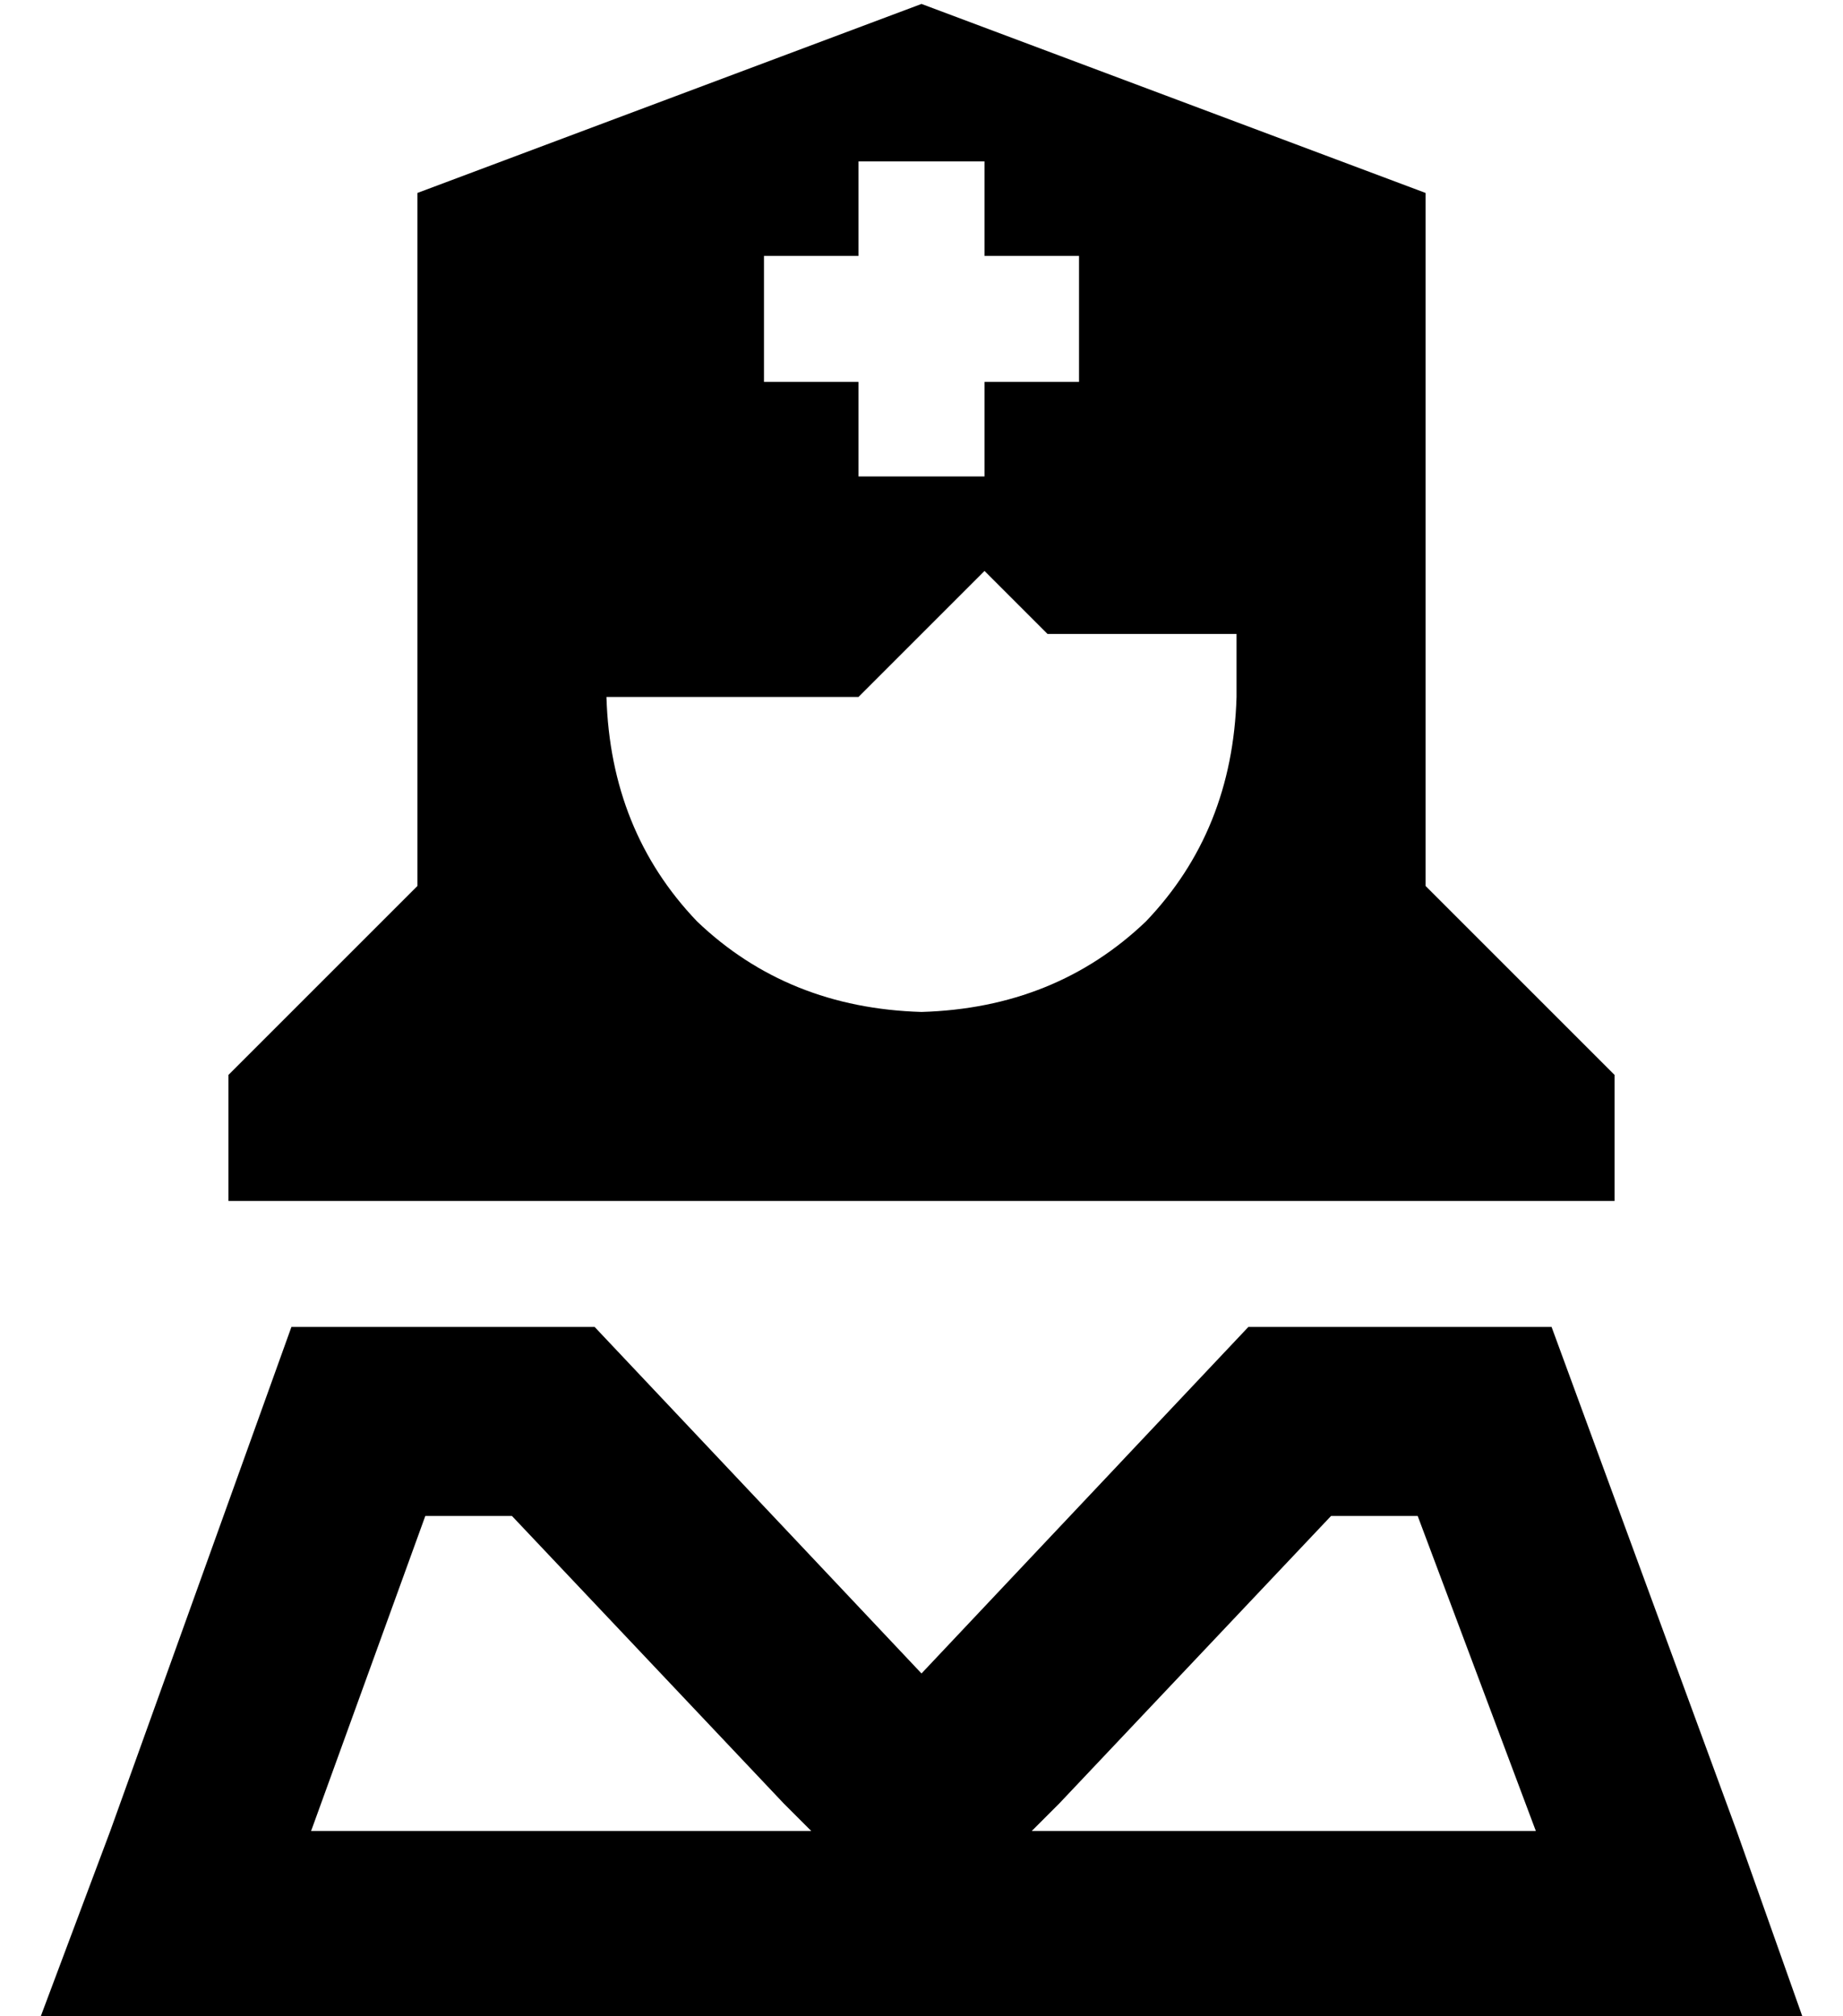 <?xml version="1.0" standalone="no"?>
<!DOCTYPE svg PUBLIC "-//W3C//DTD SVG 1.1//EN" "http://www.w3.org/Graphics/SVG/1.1/DTD/svg11.dtd" >
<svg xmlns="http://www.w3.org/2000/svg" xmlns:xlink="http://www.w3.org/1999/xlink" version="1.1" viewBox="-10 -40 468 512">
   <path fill="currentColor"
d="M96 9v80v-80v80v0v0v8v24v0v16v0v0v0v48v0l-48 48v0v32v0h176h176v-32v0l-48 -48v0v-48v0v-16v0v-24v0v-8v0v0v-80v0l-128 -48v0l-128 48v0zM144 137h64h-64h64l32 -32v0l16 16v0h48v0v16v0q-1 34 -23 57q-23 22 -57 23q-34 -1 -57 -23q-22 -23 -23 -57v0zM208 1h32h-32
h32v24v0h24v0v32v0h-24v0v24v0h-32v0v-24v0h-24v0v-32v0h24v0v-24v0zM189 418l7 7l-7 -7l7 7h-127v0l29 -80v0h22v0l69 73v0zM380 425h-128h128h-128l7 -7v0l69 -73v0h22v0l30 80v0zM384 297h-77h77h-77l-50 53v0l-33 35v0l-33 -35v0l-50 -53v0h-77v0l-46 128v0l-18 48v0h51
h397l-17 -48v0l-47 -128v0z" />
</svg>
